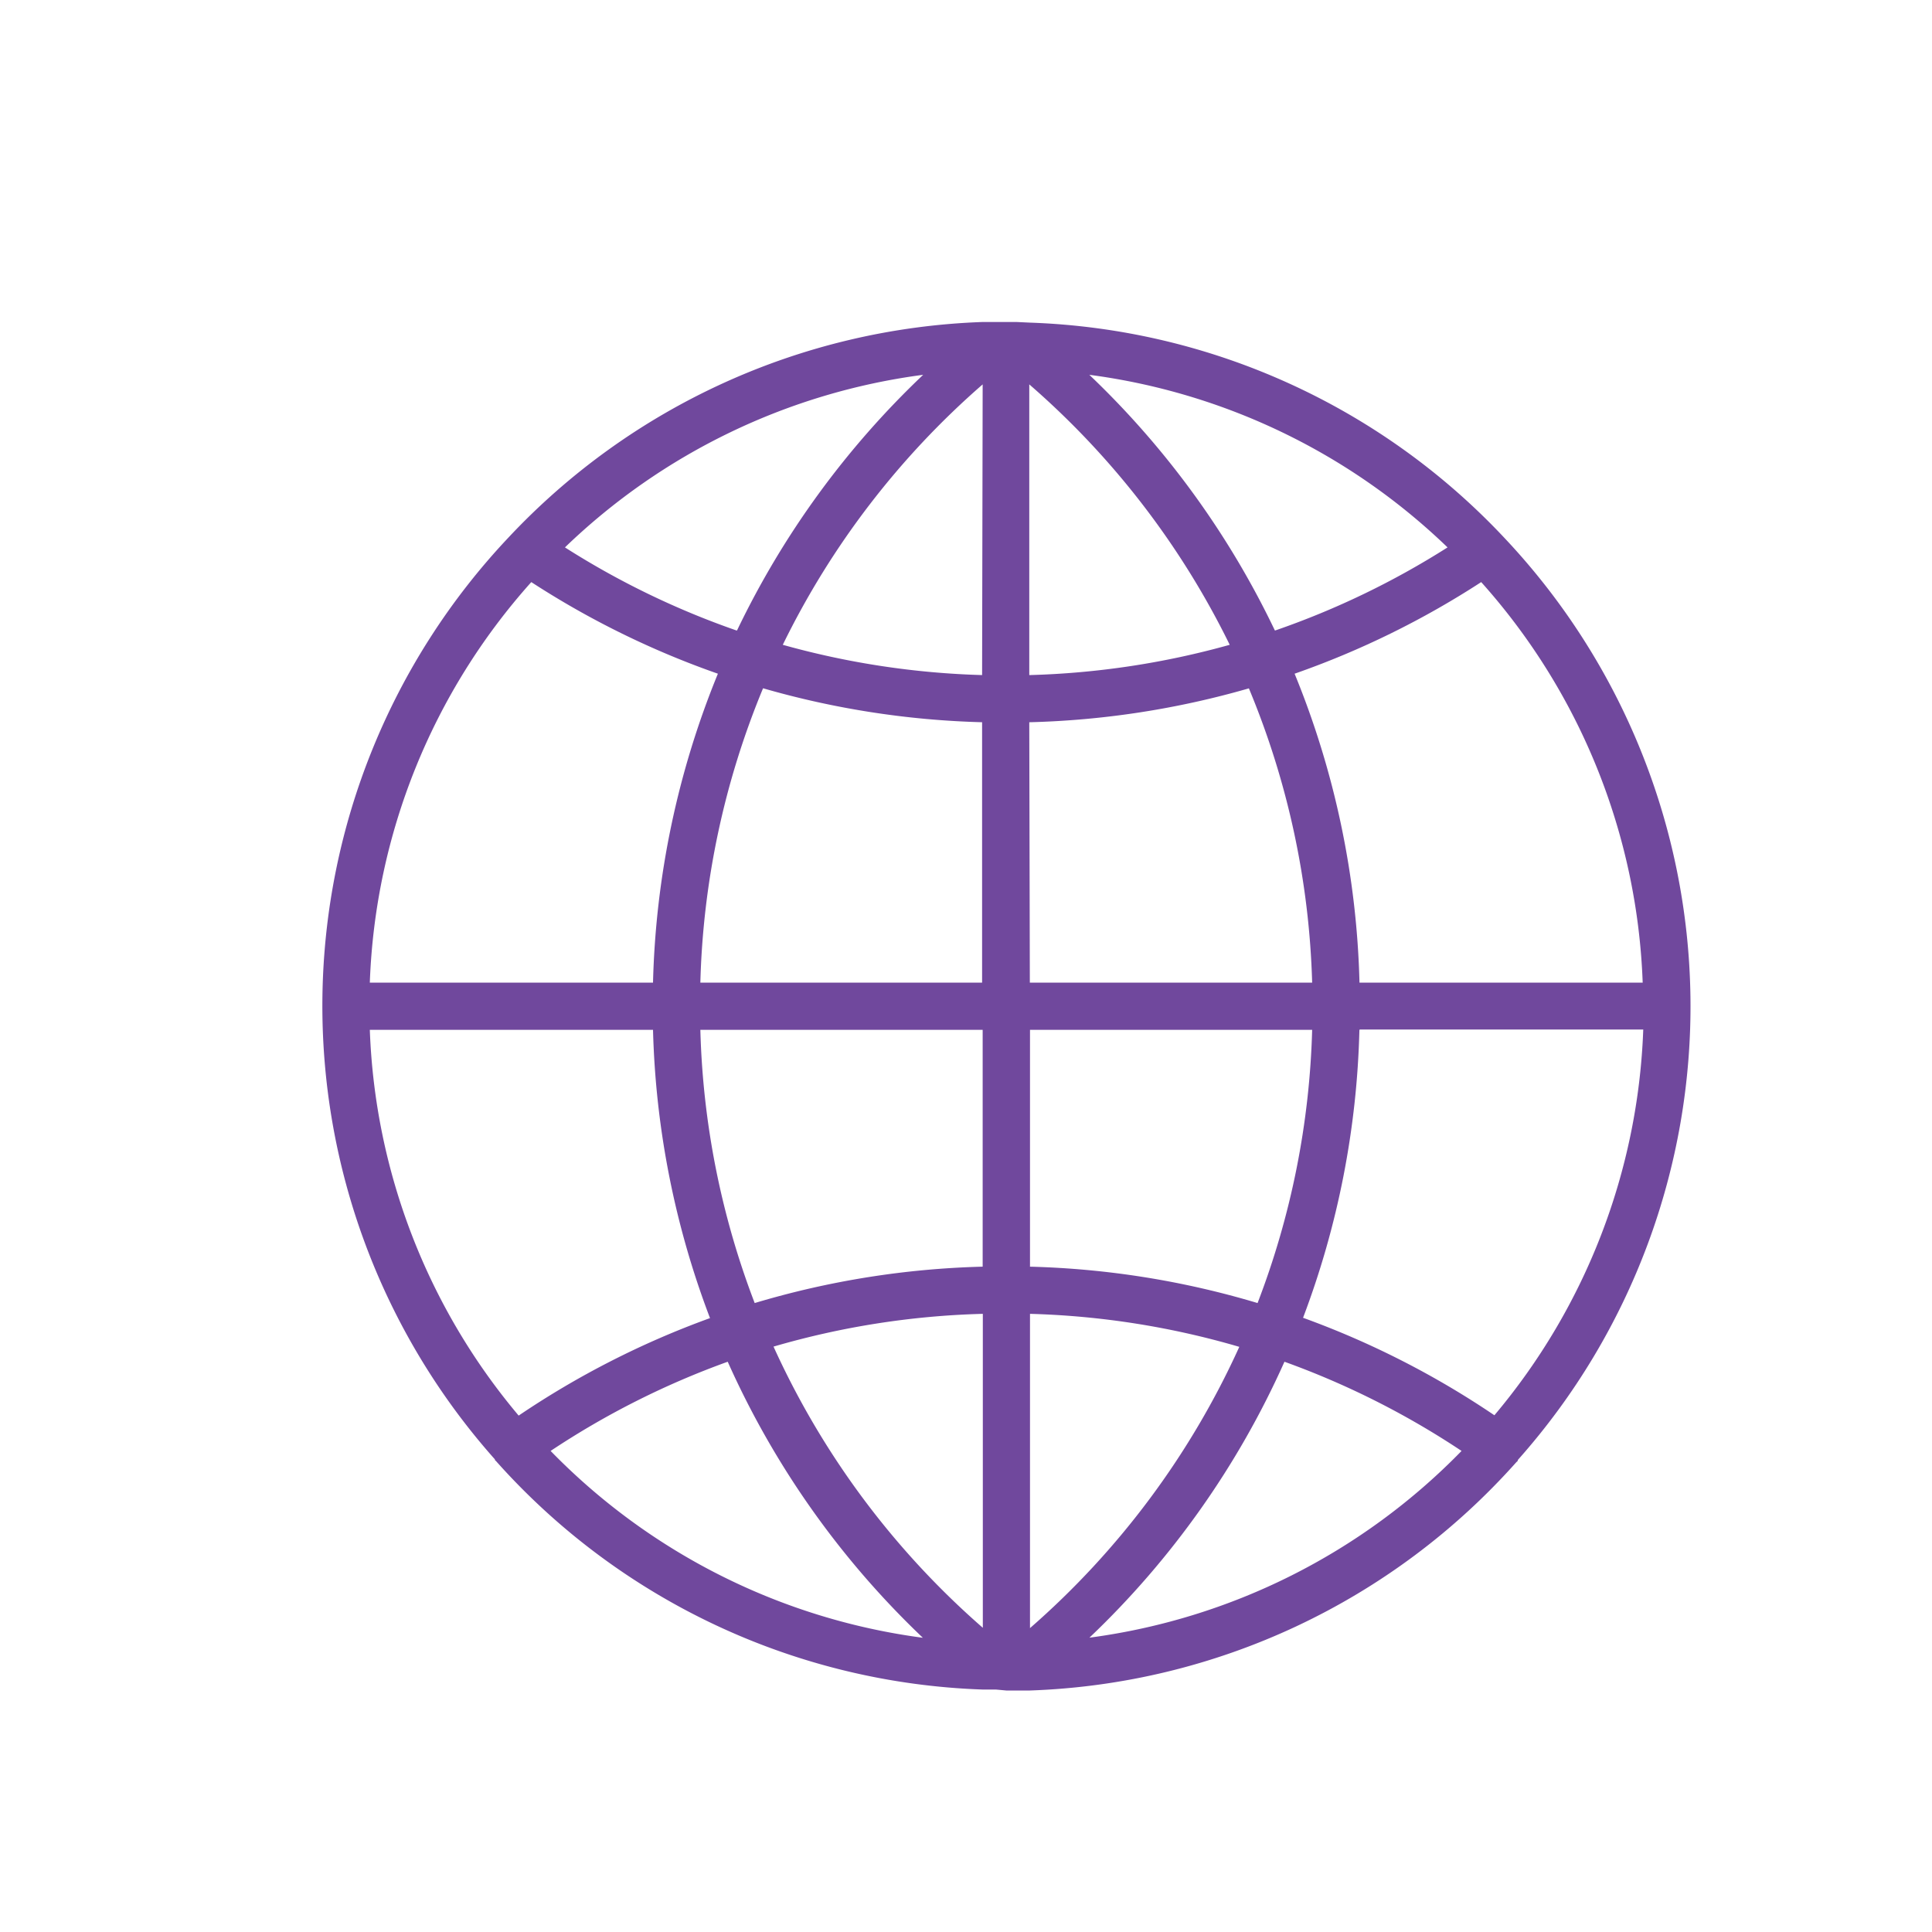 <svg xmlns="http://www.w3.org/2000/svg" xmlns:xlink="http://www.w3.org/1999/xlink" width="24" height="24" viewBox="0 0 24 24">
  <defs>
    <clipPath id="clip-path">
      <rect id="Rectangle_3471" data-name="Rectangle 3471" width="24" height="24" transform="translate(17.5 8)" fill="#fff"/>
    </clipPath>
    <clipPath id="clip-path-2">
      <rect id="Rectangle_3476" data-name="Rectangle 3476" width="24" height="24" transform="translate(28 1120)" fill="#fff" stroke="#707070" stroke-width="1"/>
    </clipPath>
  </defs>
  <g id="Mask_Group_6" data-name="Mask Group 6" transform="translate(-17.5 -8)" clip-path="url(#clip-path)">
    <g id="roaming" transform="translate(-10.5 -1112)" clip-path="url(#clip-path-2)">
      <g id="Group_5113" data-name="Group 5113">
        <path id="Path_2390" data-name="Path 2390" d="M14.857,14.134a8.477,8.477,0,0,0-.164-11.447h0A8.476,8.476,0,0,0,8.8.008h0L8.629,0H8.206A8.476,8.476,0,0,0,2.312,2.682h0a8.476,8.476,0,0,0-.164,11.447s0,.006,0,.008.013.011.018.018a8.481,8.481,0,0,0,6.04,2.833h.165L8.5,17h.294a8.48,8.48,0,0,0,6.045-2.839.041.041,0,0,0,.013-.012C14.855,14.143,14.855,14.137,14.857,14.134ZM.594,8.793H4.112a10.832,10.832,0,0,0,.708,3.581,10.808,10.808,0,0,0-2.377,1.211A7.877,7.877,0,0,1,.594,8.793ZM2.6,3.231A10.781,10.781,0,0,0,4.918,4.369a10.823,10.823,0,0,0-.806,3.838H.594A7.879,7.879,0,0,1,2.6,3.231ZM16.4,8.207H12.888a10.823,10.823,0,0,0-.806-3.838A10.781,10.781,0,0,0,14.4,3.231a7.879,7.879,0,0,1,2.006,4.976ZM8.2,4.386A10.246,10.246,0,0,1,5.724,4.01,10.255,10.255,0,0,1,8.207.775Zm0,.586V8.207H4.7A10.237,10.237,0,0,1,5.479,4.55a10.83,10.83,0,0,0,2.728.422Zm.586,0a10.821,10.821,0,0,0,2.728-.421A10.237,10.237,0,0,1,12.3,8.207H8.793Zm0-.586V.775a10.255,10.255,0,0,1,2.49,3.235,10.246,10.246,0,0,1-2.483.376Zm3.051-.554A10.824,10.824,0,0,0,9.532.656,7.891,7.891,0,0,1,13.982,2.8a10.2,10.2,0,0,1-2.138,1.031Zm-6.688,0A10.186,10.186,0,0,1,3.018,2.8,7.89,7.89,0,0,1,7.468.656,10.82,10.82,0,0,0,5.156,3.831ZM4.7,8.793H8.207v2.942a10.811,10.811,0,0,0-2.832.452A10.236,10.236,0,0,1,4.7,8.793Zm3.509,3.528v3.9a10.25,10.25,0,0,1-2.6-3.493,10.22,10.22,0,0,1,2.6-.407Zm.586,3.9v-3.9a10.219,10.219,0,0,1,2.6.41,10.248,10.248,0,0,1-2.6,3.494Zm0-4.49V8.793H12.3a10.232,10.232,0,0,1-.678,3.394,10.8,10.8,0,0,0-2.829-.452Zm4.1-2.942h3.518a7.876,7.876,0,0,1-1.849,4.792,10.808,10.808,0,0,0-2.377-1.211,10.825,10.825,0,0,0,.7-3.577ZM2.84,14.024a10.215,10.215,0,0,1,2.2-1.108,10.816,10.816,0,0,0,2.424,3.429A7.9,7.9,0,0,1,2.84,14.024Zm6.692,2.321a10.809,10.809,0,0,0,2.424-3.429,10.222,10.222,0,0,1,2.2,1.108,7.9,7.9,0,0,1-4.624,2.32Z" transform="translate(32 1124)" fill="#70489d"/>
      </g>
    </g>
  </g>
</svg>
